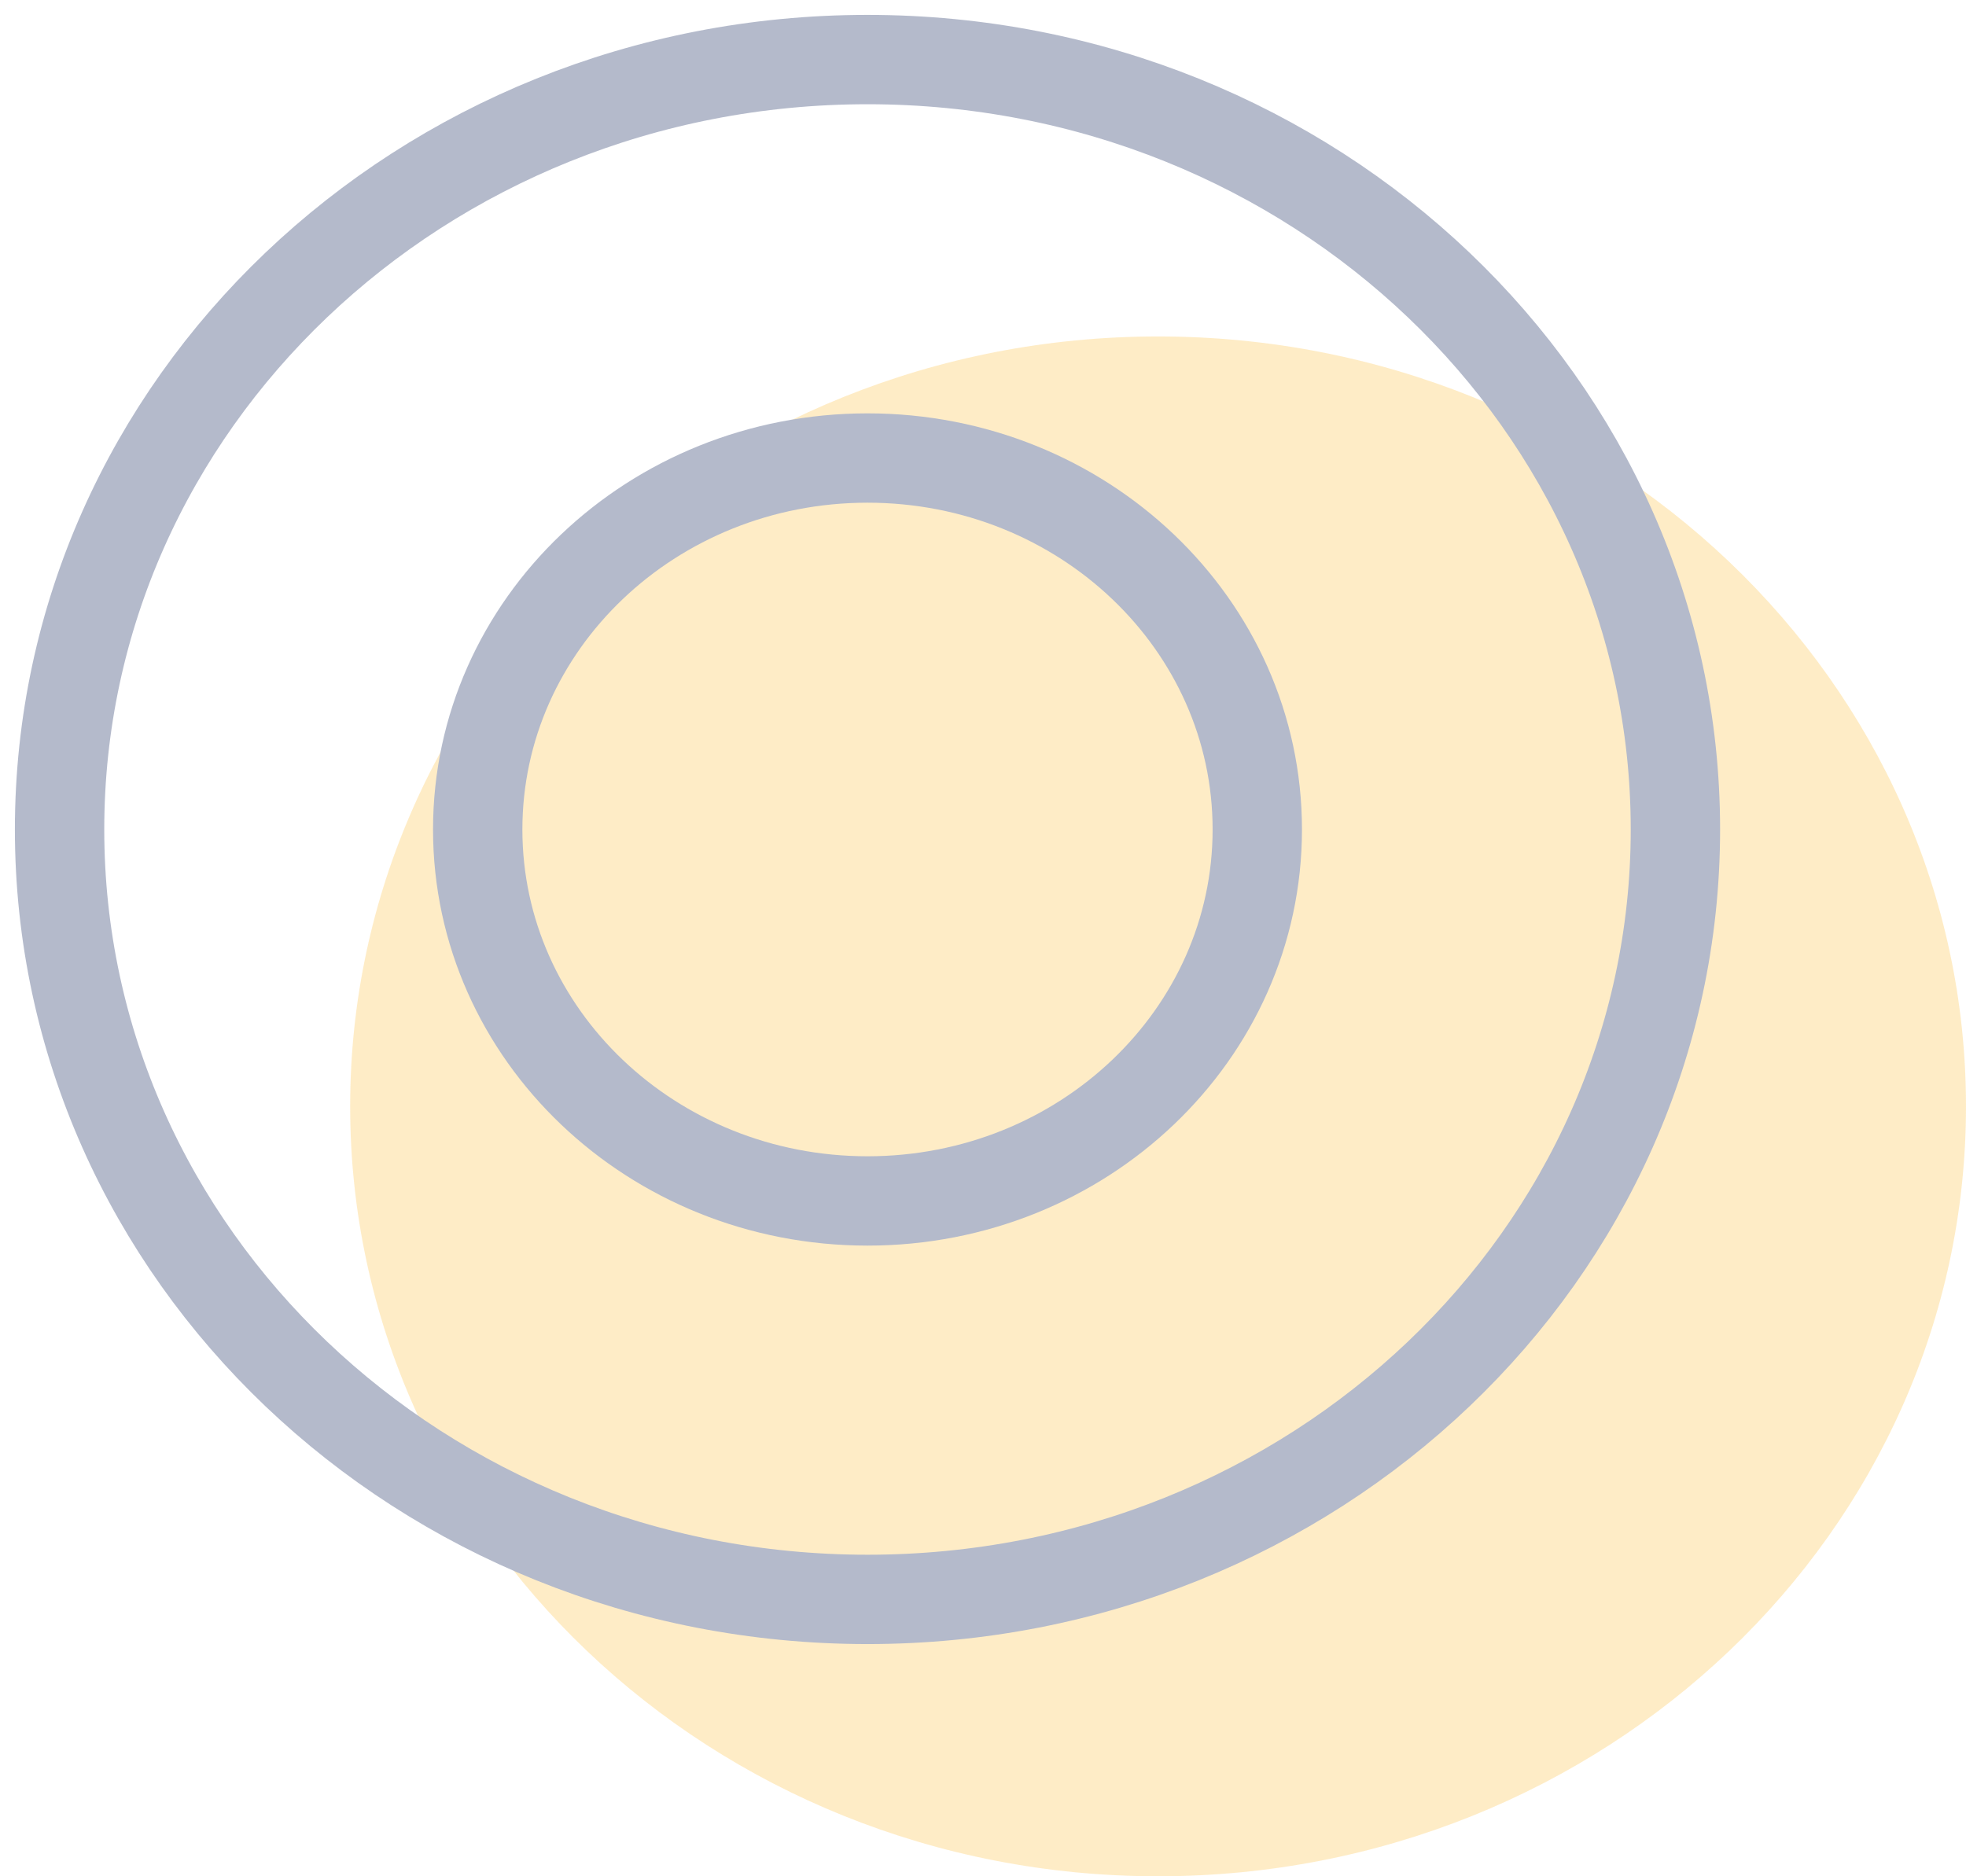 <svg width="66" height="63" viewBox="0 0 66 63" fill="none" xmlns="http://www.w3.org/2000/svg">
<g opacity="0.3">
<path d="M38.877 63C53.857 63 66 51.426 66 37.149C66 22.871 53.857 11.297 38.877 11.297C23.898 11.297 11.755 22.871 11.755 37.149C11.755 51.426 23.898 63 38.877 63Z" fill="#FDC041"/>
<path d="M29.123 53.703C44.102 53.703 56.245 42.129 56.245 27.851C56.245 13.574 44.102 2 29.123 2C14.143 2 2 13.574 2 27.851C2 42.129 14.143 53.703 29.123 53.703Z" stroke="#041851" stroke-width="3" stroke-miterlimit="10" stroke-linecap="round" stroke-linejoin="round"/>
<path d="M29.123 40.324C36.349 40.324 42.208 34.74 42.208 27.852C42.208 20.963 36.349 15.379 29.123 15.379C21.896 15.379 16.037 20.963 16.037 27.852C16.037 34.74 21.896 40.324 29.123 40.324Z" stroke="#041851" stroke-width="3" stroke-miterlimit="10" stroke-linecap="round" stroke-linejoin="round"/>
</g>
</svg>
